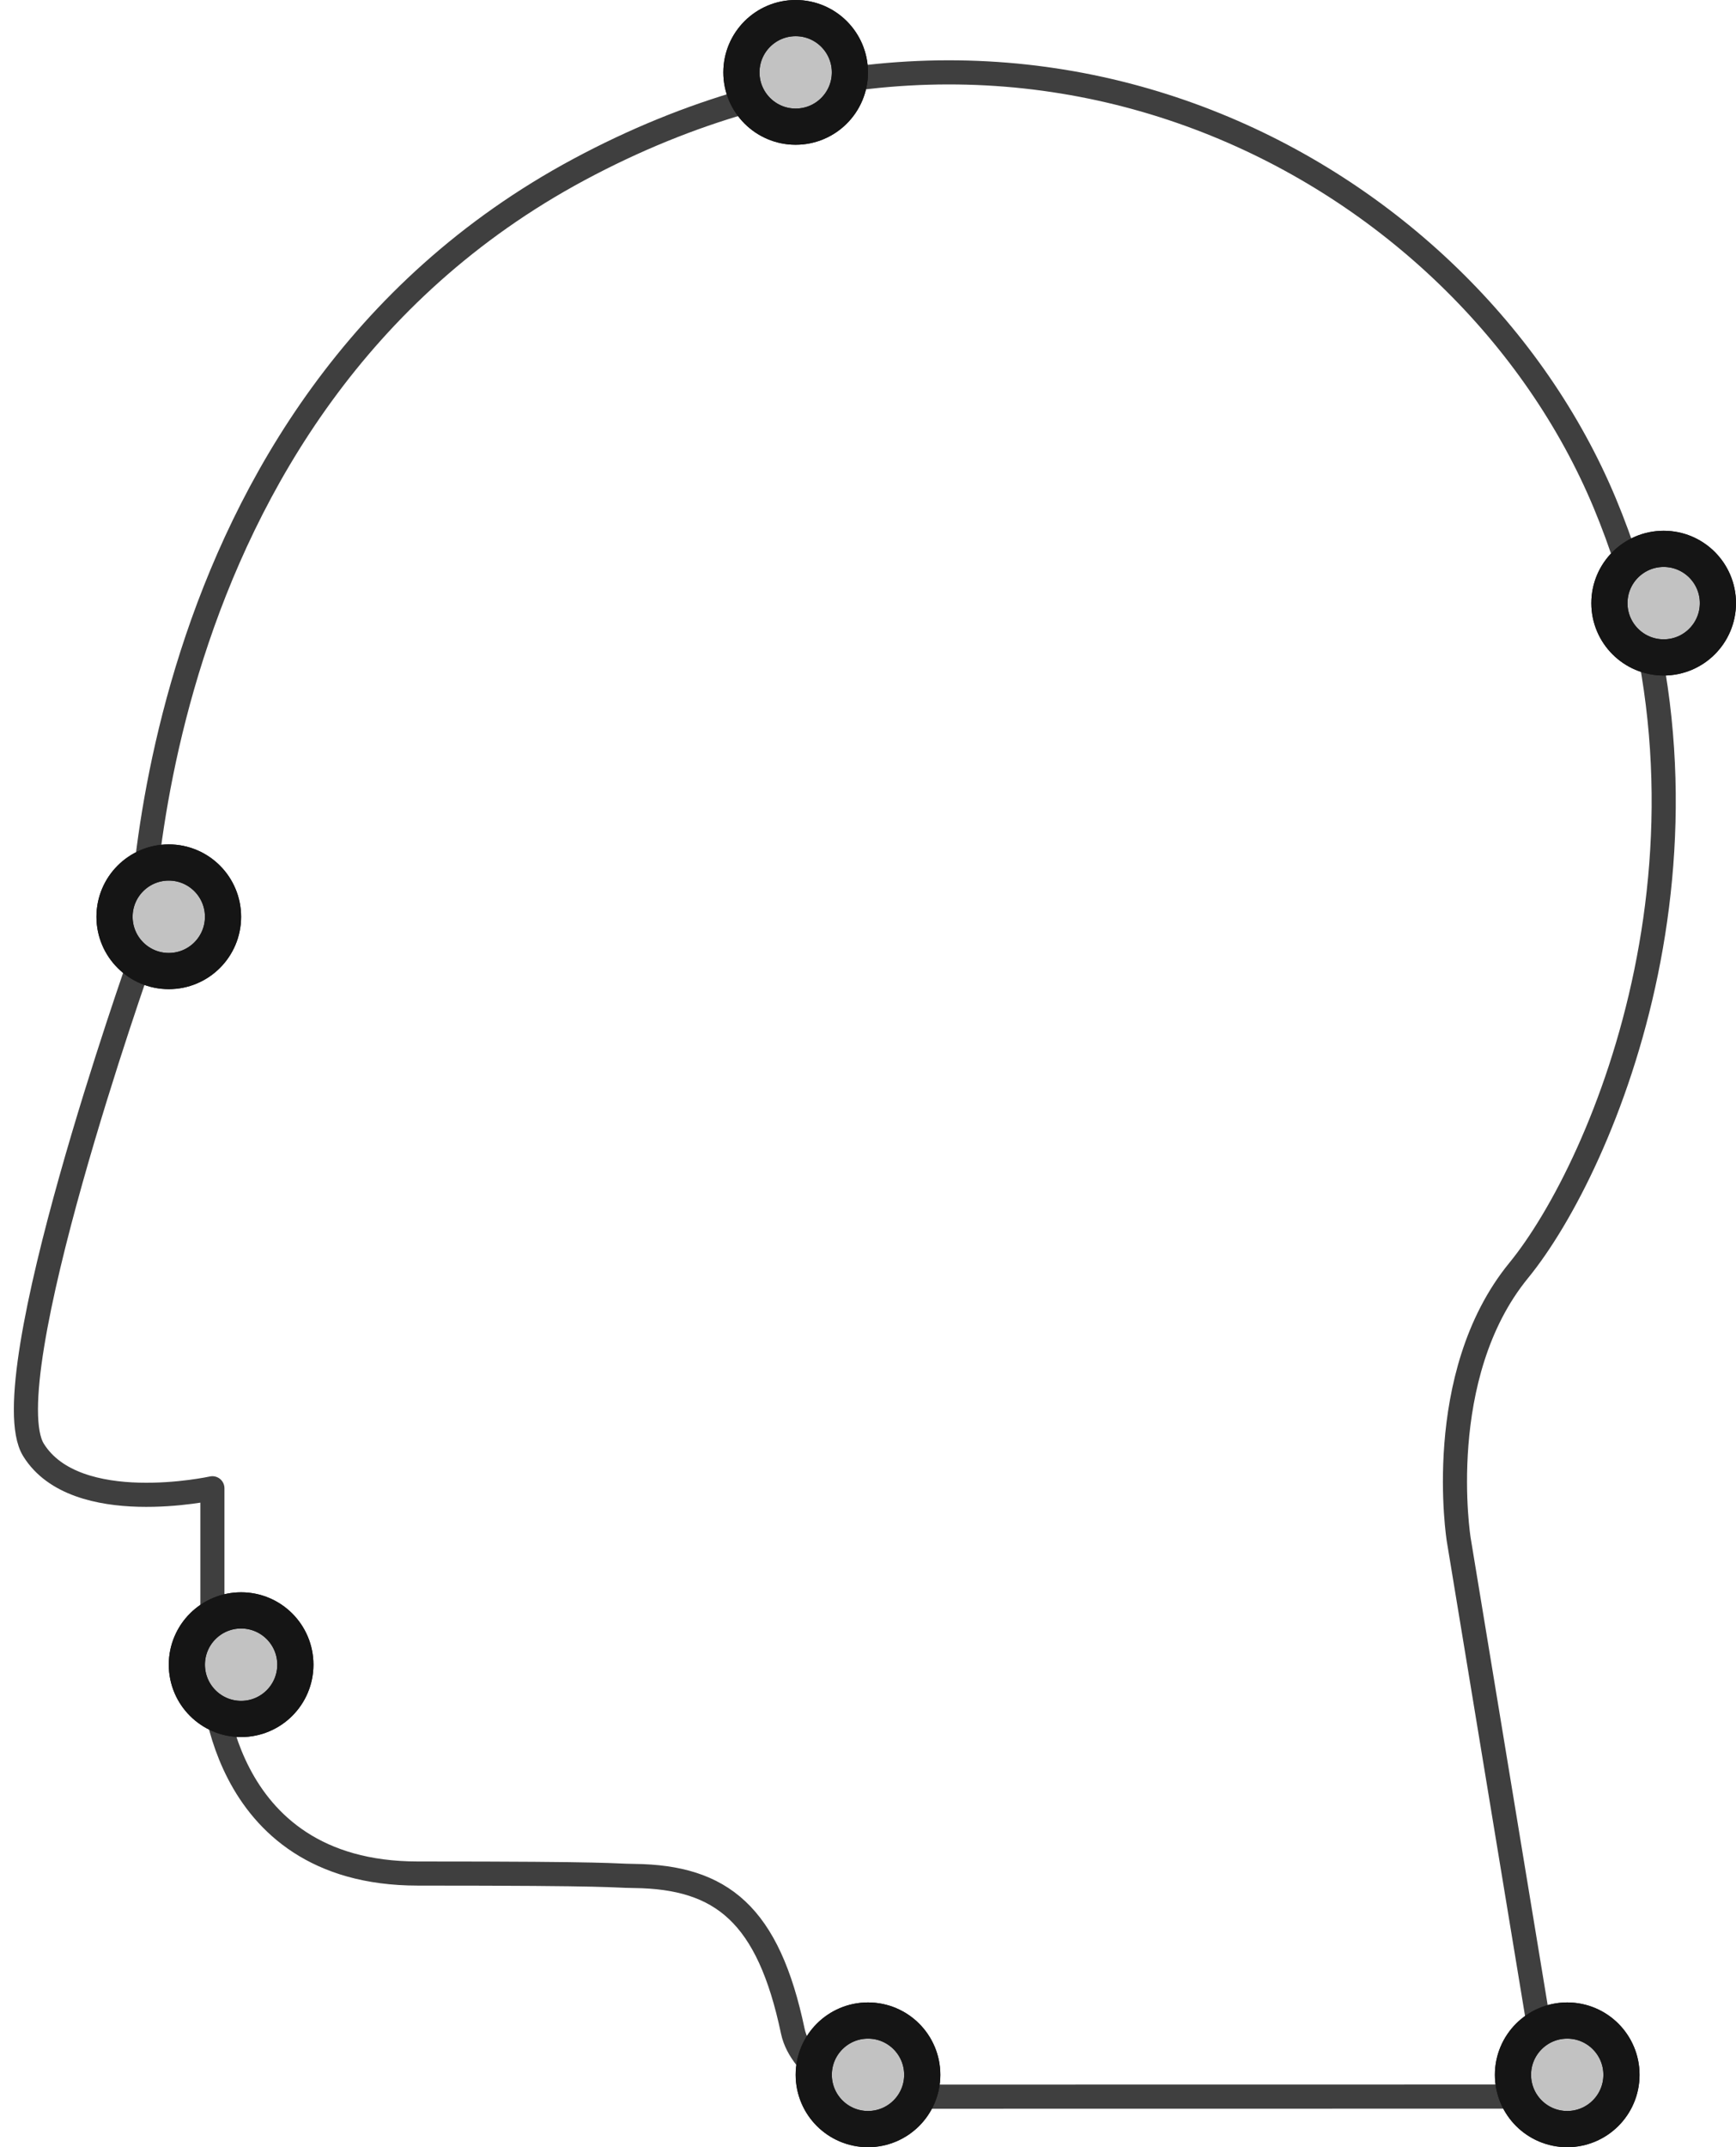 <svg width="72" height="89" viewBox="0 0 72 89" fill="none" xmlns="http://www.w3.org/2000/svg">
<path fill-rule="evenodd" clip-rule="evenodd" d="M5.822 39.789C5.822 39.789 -0.371 57.271 1.39 60.1C3.15 62.93 8.809 61.688 8.809 61.688V69.377C8.809 69.377 8.896 77.657 17.326 77.657C25.757 77.657 25.231 77.745 26.306 77.758C29.935 77.8 31.864 79.356 32.88 84.186C33.23 85.847 35.548 86.906 35.548 86.906L64.308 86.902L60.499 63.808C60.499 63.808 59.415 57.029 62.984 52.664C66.554 48.299 72.322 34.666 66.554 20.847C60.785 7.028 42.551 -2.919 24.012 7.028C5.472 16.976 5.822 39.789 5.822 39.789Z" stroke="#3F3F3F" stroke-linecap="round" stroke-linejoin="round"/>
<circle cx="7" cy="38" r="2.25" transform="rotate(-90 7 38)" fill="#C2C2C2"/>
<circle cx="7" cy="38" r="2.25" transform="rotate(-90 7 38)" stroke="#151515" stroke-width="1.5"/>
<circle cx="7" cy="38" r="2.25" transform="rotate(-90 7 38)" stroke="#151515" stroke-width="1.5"/>
<circle cx="10" cy="69" r="2.25" transform="rotate(-90 10 69)" fill="#C2C2C2"/>
<circle cx="10" cy="69" r="2.25" transform="rotate(-90 10 69)" stroke="#151515" stroke-width="1.5"/>
<circle cx="10" cy="69" r="2.25" transform="rotate(-90 10 69)" stroke="#151515" stroke-width="1.5"/>
<circle cx="65" cy="86" r="2.25" transform="rotate(-90 65 86)" fill="#C2C2C2"/>
<circle cx="65" cy="86" r="2.25" transform="rotate(-90 65 86)" stroke="#151515" stroke-width="1.5"/>
<circle cx="65" cy="86" r="2.25" transform="rotate(-90 65 86)" stroke="#151515" stroke-width="1.5"/>
<circle cx="69" cy="25" r="2.25" transform="rotate(-90 69 25)" fill="#C2C2C2"/>
<circle cx="69" cy="25" r="2.25" transform="rotate(-90 69 25)" stroke="#151515" stroke-width="1.5"/>
<circle cx="69" cy="25" r="2.25" transform="rotate(-90 69 25)" stroke="#151515" stroke-width="1.5"/>
<circle cx="33" cy="3" r="2.25" transform="rotate(-90 33 3)" fill="#C2C2C2"/>
<circle cx="33" cy="3" r="2.25" transform="rotate(-90 33 3)" stroke="#151515" stroke-width="1.5"/>
<circle cx="33" cy="3" r="2.25" transform="rotate(-90 33 3)" stroke="#151515" stroke-width="1.5"/>
<circle cx="36" cy="86" r="2.25" transform="rotate(-90 36 86)" fill="#C2C2C2"/>
<circle cx="36" cy="86" r="2.25" transform="rotate(-90 36 86)" stroke="#151515" stroke-width="1.5"/>
<circle cx="36" cy="86" r="2.25" transform="rotate(-90 36 86)" stroke="#151515" stroke-width="1.5"/>
</svg>

